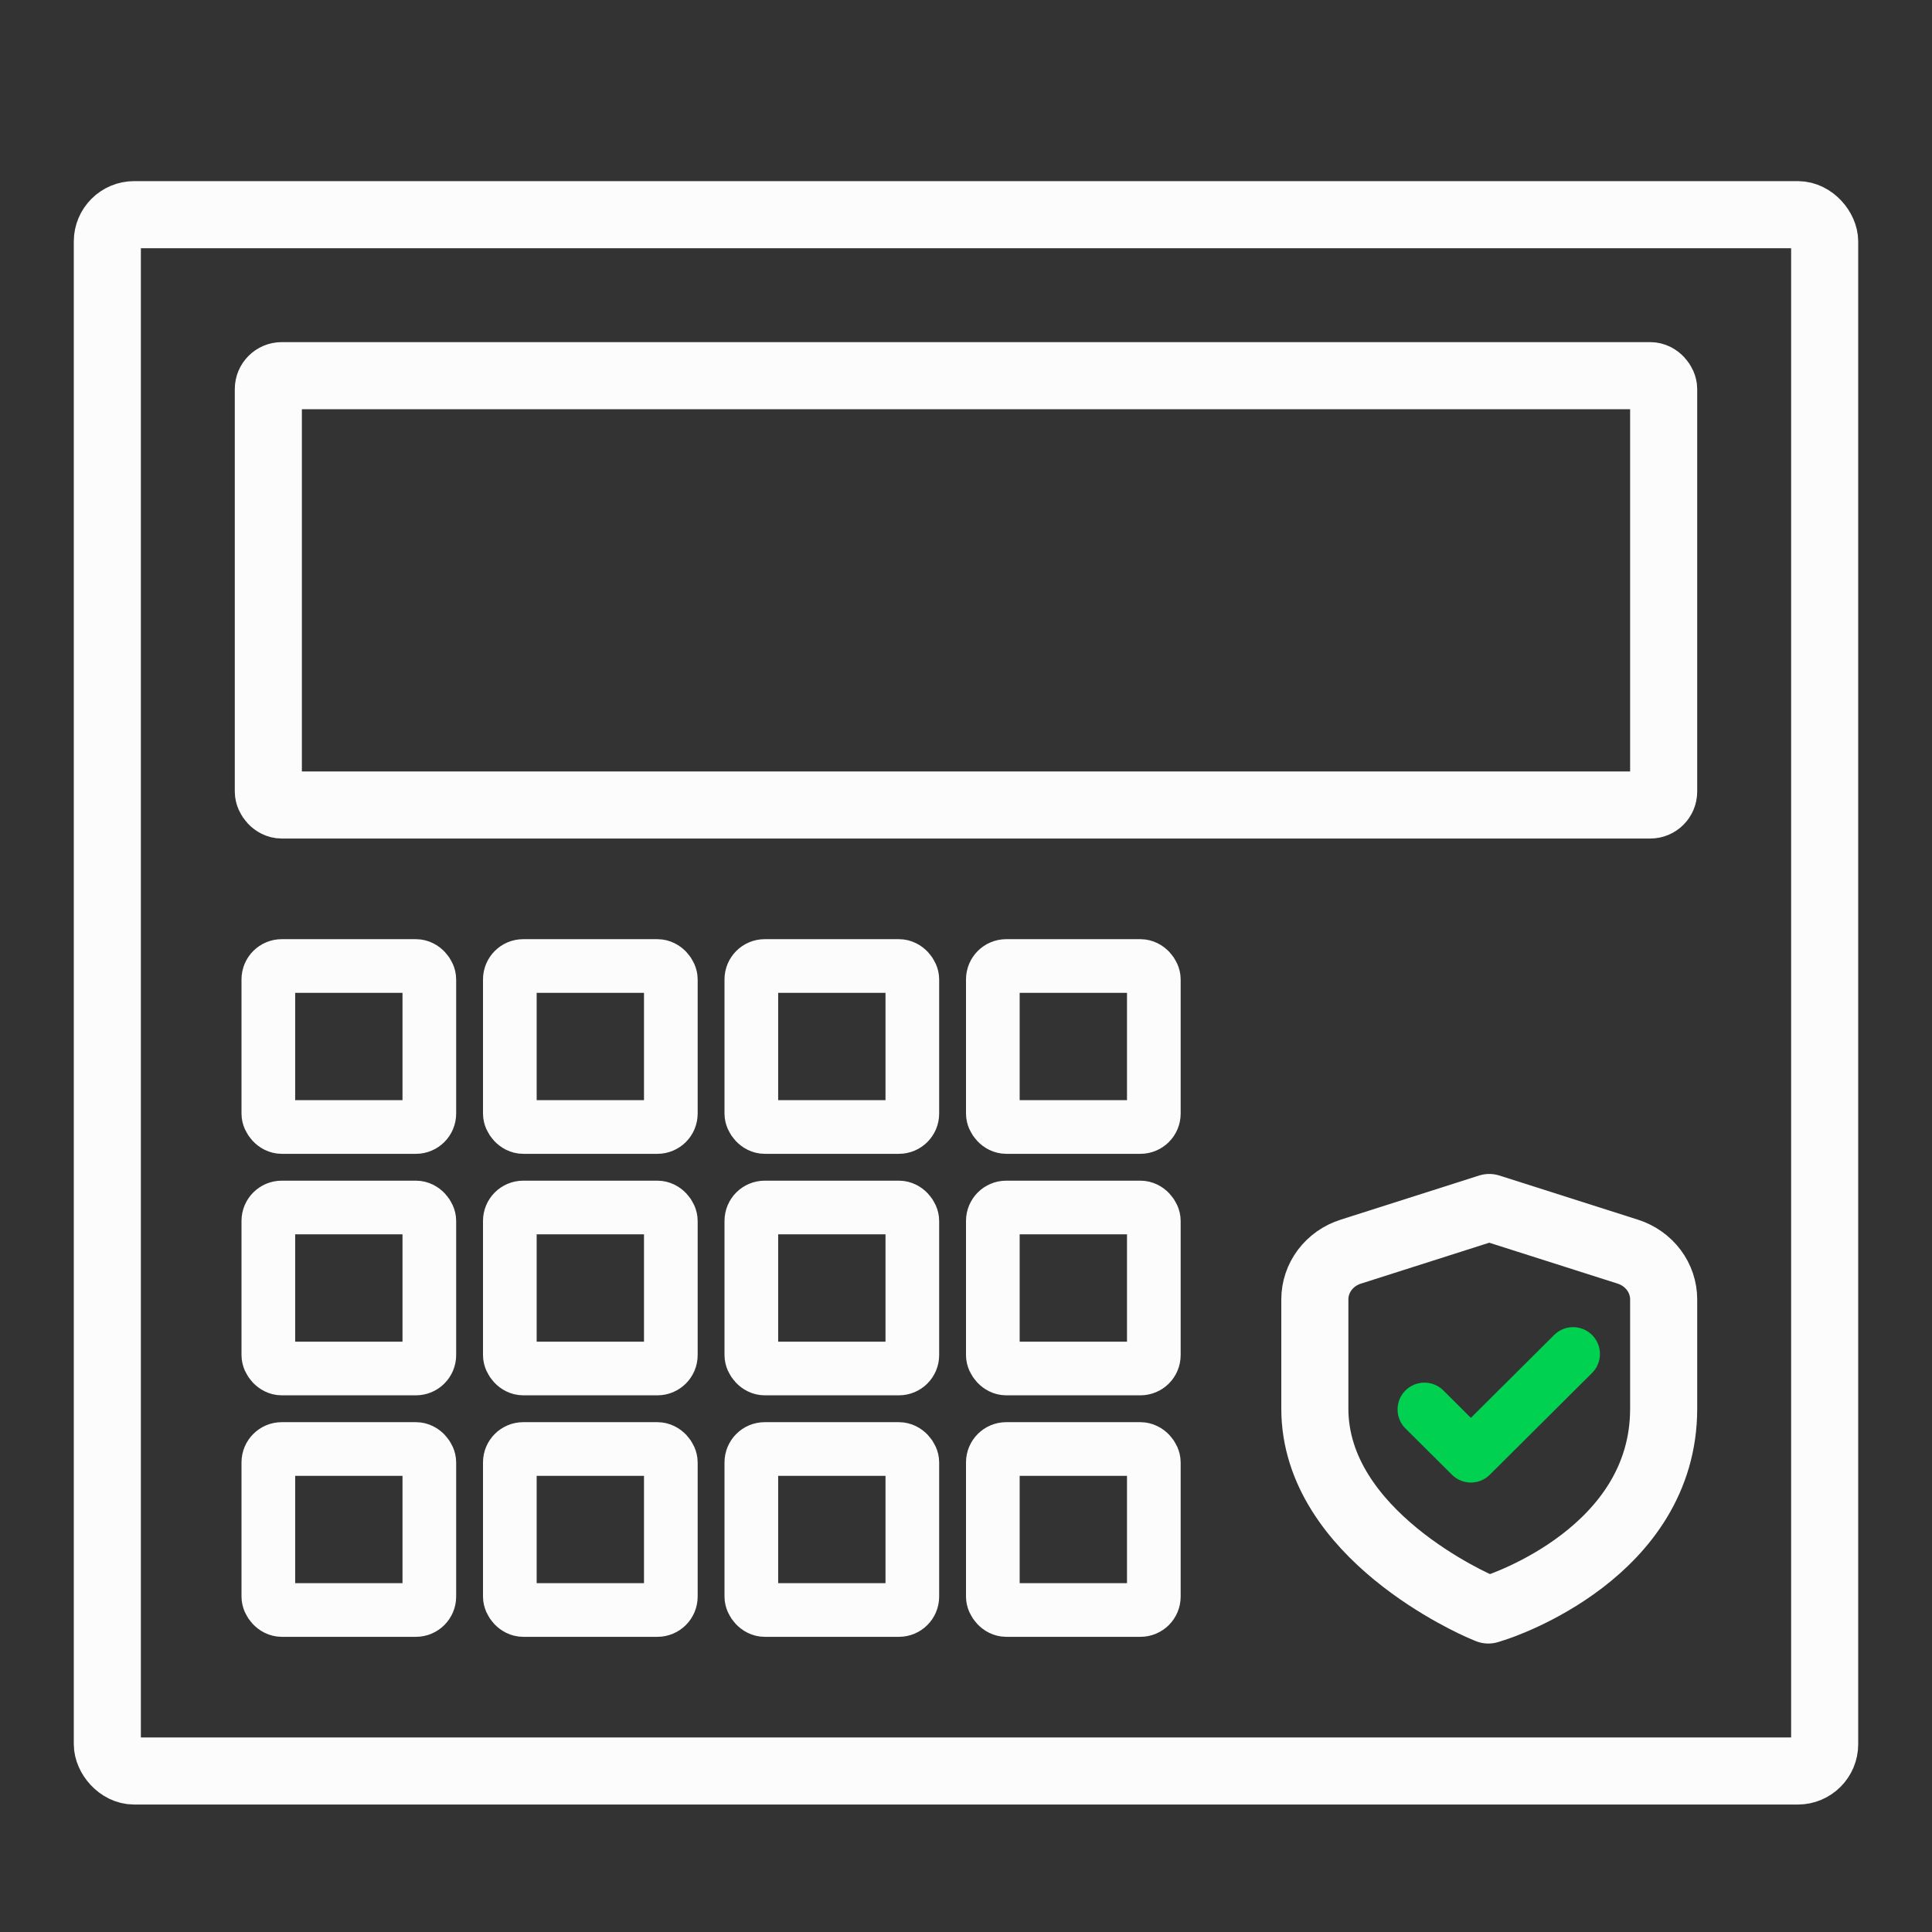 <svg width="144" height="144" viewBox="0 0 144 144" fill="none" xmlns="http://www.w3.org/2000/svg">
<rect x="0" y="0" width="144" height="144" fill="#333333" stroke="none"/>
<rect x="8" y="16" width="128" height="116" rx="2" stroke="#FCFCFC" stroke-width="5"/>
<rect x="20" y="28" width="104" height="32" rx="1" stroke="#FCFCFC" stroke-width="5"/>
<rect x="20" y="72" width="12" height="12" rx="1" stroke="#FCFCFC" stroke-width="4"/>
<rect x="38" y="72" width="12" height="12" rx="1" stroke="#FCFCFC" stroke-width="4"/>
<rect x="56" y="72" width="12" height="12" rx="1" stroke="#FCFCFC" stroke-width="4"/>
<rect x="74" y="72" width="12" height="12" rx="1" stroke="#FCFCFC" stroke-width="4"/>
<rect x="20" y="90" width="12" height="12" rx="1" stroke="#FCFCFC" stroke-width="4"/>
<rect x="38" y="90" width="12" height="12" rx="1" stroke="#FCFCFC" stroke-width="4"/>
<rect x="56" y="90" width="12" height="12" rx="1" stroke="#FCFCFC" stroke-width="4"/>
<rect x="74" y="90" width="12" height="12" rx="1" stroke="#FCFCFC" stroke-width="4"/>
<rect x="20" y="108" width="12" height="12" rx="1" stroke="#FCFCFC" stroke-width="4"/>
<rect x="38" y="108" width="12" height="12" rx="1" stroke="#FCFCFC" stroke-width="4"/>
<rect x="56" y="108" width="12" height="12" rx="1" stroke="#FCFCFC" stroke-width="4"/>
<rect x="74" y="108" width="12" height="12" rx="1" stroke="#FCFCFC" stroke-width="4"/>
<path d="M121.327 93.291L111 90L100.673 93.293C99.895 93.54 99.218 94.018 98.738 94.656C98.258 95.295 98 96.063 98 96.851V104.989C98 114.394 109.96 119.587 110.472 119.804L110.932 120L111.411 119.847C111.924 119.682 124 115.71 124 104.989V96.851C124 96.063 123.742 95.295 123.262 94.656C122.782 94.017 122.105 93.539 121.327 93.291Z" stroke="#FCFCFC" stroke-width="5" stroke-linejoin="round"/>
<path d="M117.25 100.917L109.631 108.5L106.167 105.053" stroke="#00D151" stroke-width="4" stroke-linecap="round" stroke-linejoin="round"/>
</svg>
